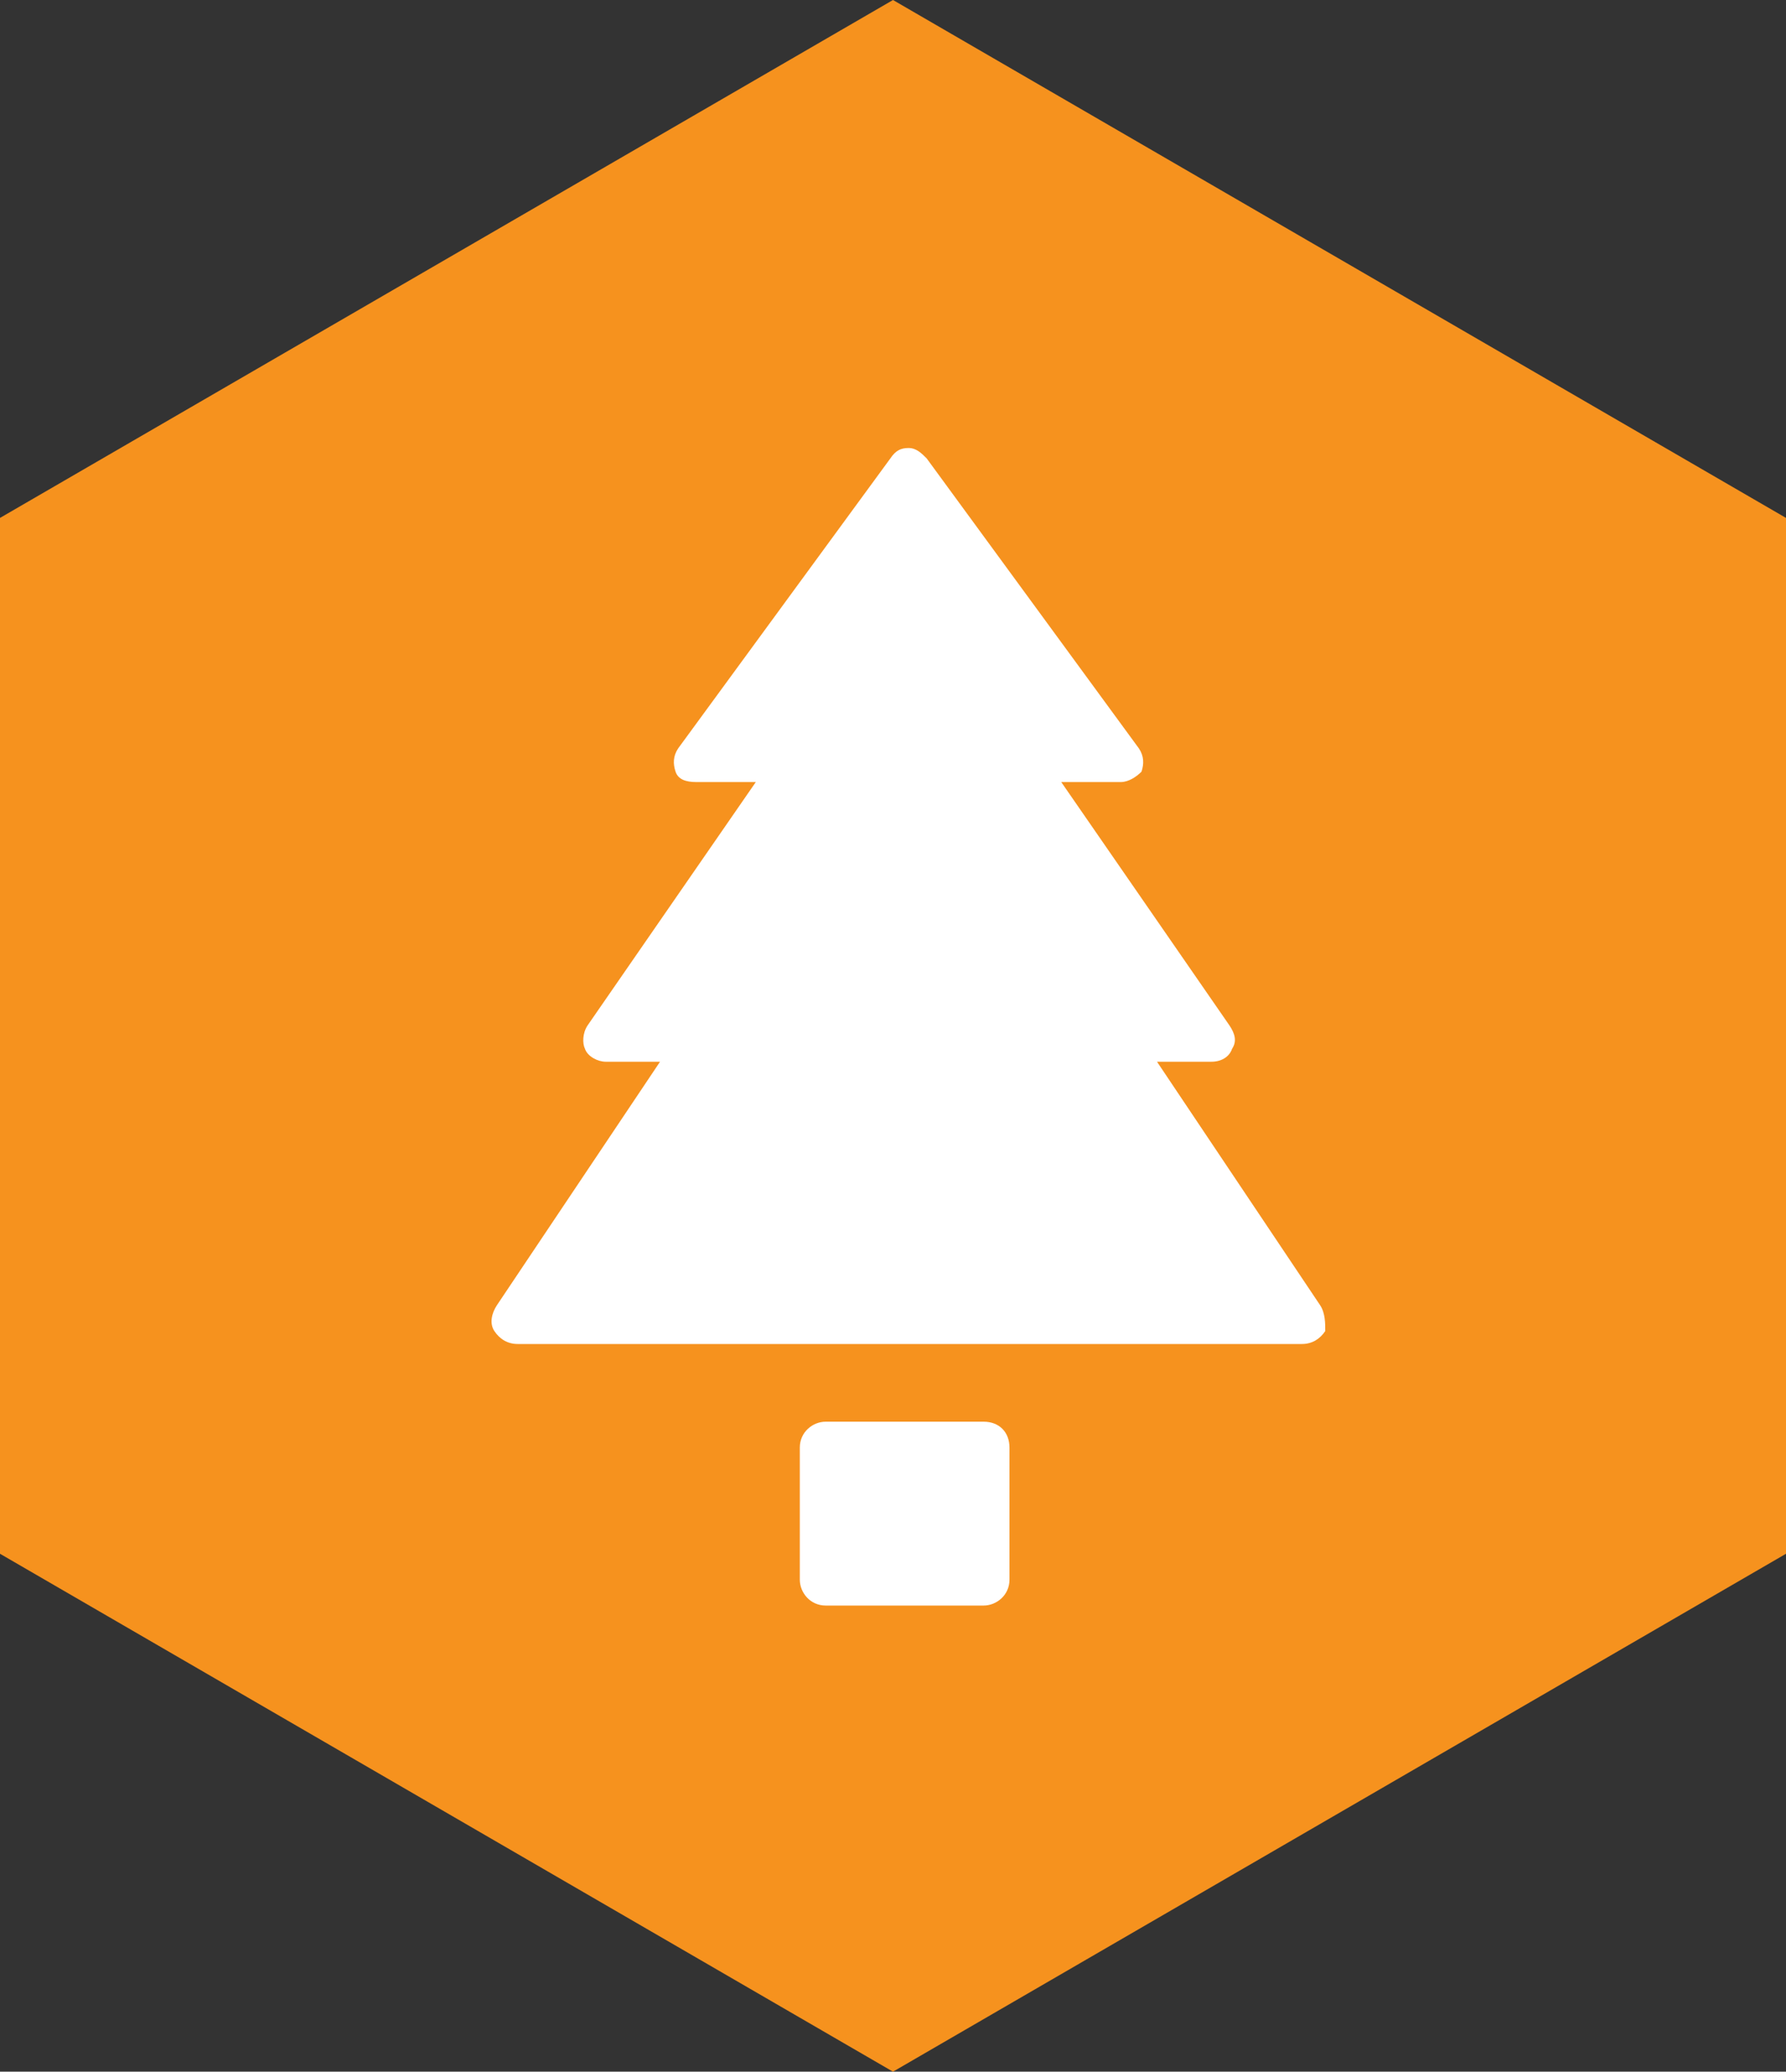 <?xml version="1.0" encoding="utf-8"?>
<!-- Generator: Adobe Illustrator 18.0.0, SVG Export Plug-In . SVG Version: 6.00 Build 0)  -->
<!DOCTYPE svg PUBLIC "-//W3C//DTD SVG 1.1//EN" "http://www.w3.org/Graphics/SVG/1.1/DTD/svg11.dtd">
<svg version="1.1" id="Layer_1" xmlns="http://www.w3.org/2000/svg" xmlns:xlink="http://www.w3.org/1999/xlink" x="0px" y="0px"
	 viewBox="0 0 69 80" enable-background="new 0 0 69 80" xml:space="preserve">
<rect x="0" y="0" width="69" height="80" fill="#333333" stroke="none"/>
<g>
	<polygon fill="#F6921E" points="0,20 34.5,0 69,20 69,60 34.5,80 0,60 	"/>
	<g>
		<g>
			<path fill="#FFFFFF" d="M38,54.9h-6.1c-0.5,0-1,0.4-1,1V61c0,0.5,0.4,1,1,1H38c0.5,0,1-0.4,1-1v-5.1C39,55.3,38.6,54.9,38,54.9
				L38,54.9z M38,54.9"/>
			<path fill="#FFFFFF" d="M51,50.4l-6.3-9.4h2.1c0.4,0,0.7-0.2,0.8-0.5c0.2-0.3,0.1-0.6-0.1-0.9l-6.5-9.4h2.3
				c0.3,0,0.6-0.2,0.8-0.4c0.1-0.3,0.1-0.6-0.1-0.9l-8.2-11.2c-0.2-0.2-0.4-0.4-0.7-0.4c-0.3,0-0.5,0.1-0.7,0.4l-8.2,11.2
				c-0.2,0.3-0.2,0.6-0.1,0.9c0.1,0.3,0.4,0.4,0.8,0.4h2.3l-6.5,9.4c-0.2,0.3-0.2,0.7-0.1,0.9c0.1,0.3,0.5,0.5,0.8,0.5h2.1l-6.3,9.4
				c-0.2,0.3-0.3,0.7-0.1,1c0.2,0.3,0.5,0.5,0.9,0.5h30.3c0.4,0,0.7-0.2,0.9-0.5C51.2,51.1,51.2,50.7,51,50.4L51,50.4z M51,50.4"/>
		</g>
	</g>
</g>
</svg>
